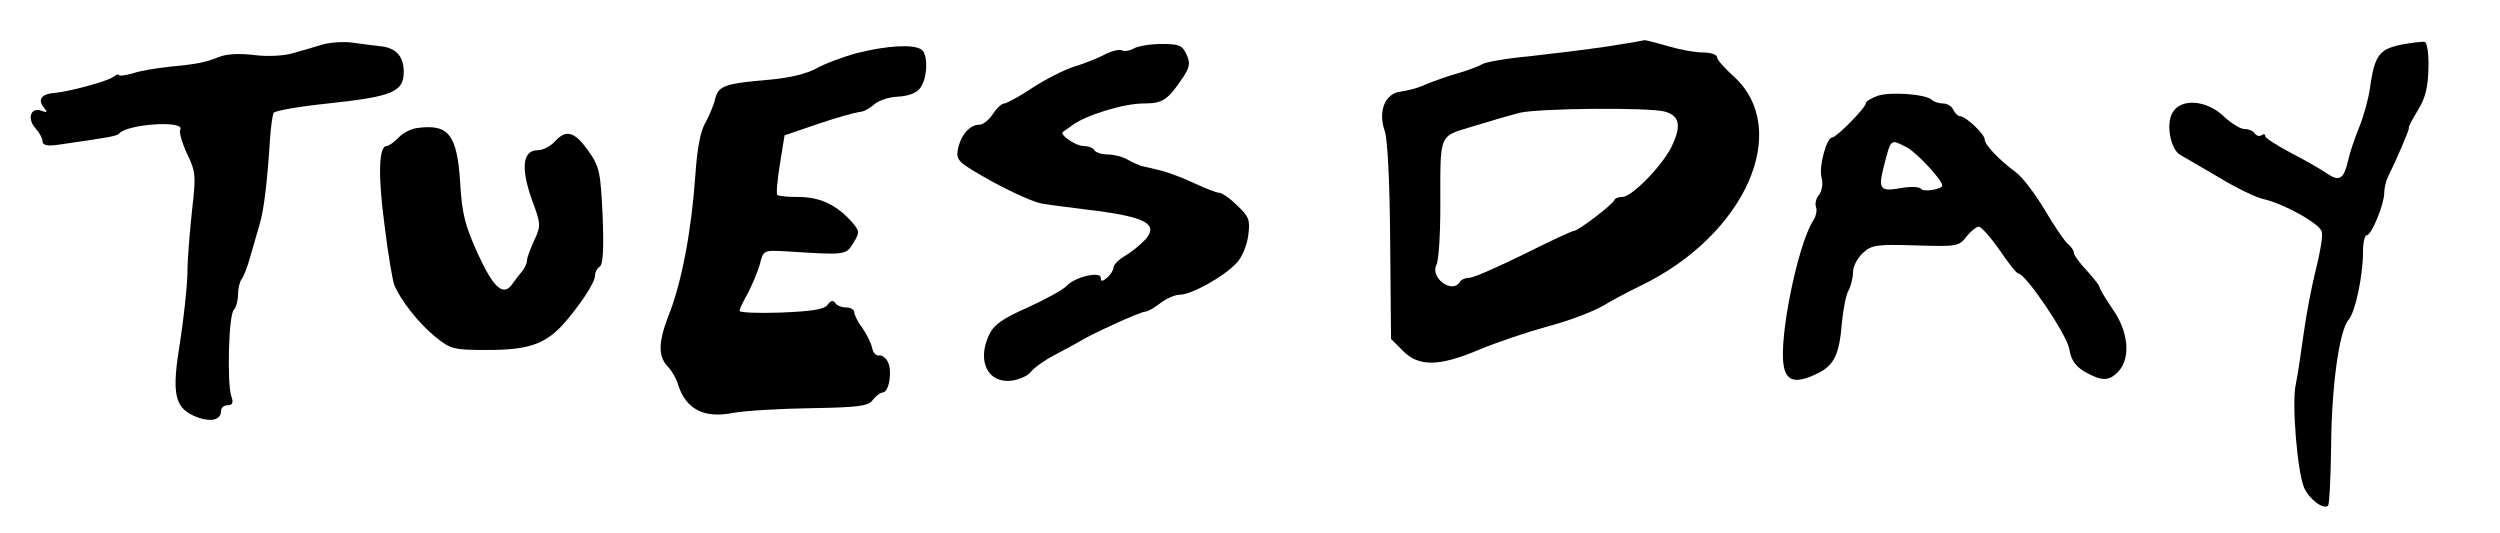 <?xml version="1.0" standalone="no"?>
<!DOCTYPE svg PUBLIC "-//W3C//DTD SVG 20010904//EN"
 "http://www.w3.org/TR/2001/REC-SVG-20010904/DTD/svg10.dtd">
<svg version="1.0" xmlns="http://www.w3.org/2000/svg"
 width="100pt" height="21.309pt" viewBox="0 0 100 21.309"
 preserveAspectRatio="xMidYMid meet">
<g transform="translate(0,21.309) scale(0.017,-0.017)"
fill="#000000" stroke="none">
<path d="M760 1149 c-19 -6 -51 -15 -72 -21 -20 -6 -60 -8 -90 -4 -34 4 -65 3
-84 -5 -33 -13 -48 -16 -119 -23 -27 -3 -65 -9 -82 -15 -18 -5 -33 -7 -33 -4
0 3 -6 1 -13 -4 -11 -10 -104 -35 -137 -38 -31 -2 -42 -15 -28 -33 11 -13 10
-15 -5 -9 -25 9 -34 -19 -13 -42 9 -10 16 -23 16 -30 0 -9 11 -12 38 -8 117
17 137 20 142 26 19 23 158 32 144 9 -3 -5 4 -30 16 -56 21 -43 21 -53 12
-132 -5 -47 -11 -114 -11 -150 -1 -36 -9 -107 -17 -159 -20 -120 -14 -154 30
-175 37 -17 66 -13 66 10 0 8 7 14 16 14 11 0 14 6 8 22 -10 33 -6 190 6 202
5 5 10 22 10 36 0 14 4 30 8 36 5 5 14 29 21 54 7 25 17 59 22 76 10 33 18
101 24 196 2 31 6 61 9 66 3 5 61 15 128 22 150 16 178 27 178 74 0 38 -19 58
-58 61 -15 2 -43 5 -62 8 -19 3 -51 1 -70 -4z"/>
<path d="M3781 1144 c-47 -7 -129 -17 -183 -23 -55 -5 -105 -14 -111 -19 -7
-4 -32 -14 -57 -21 -25 -7 -58 -19 -75 -26 -16 -8 -43 -15 -59 -17 -37 -4 -54
-46 -38 -92 7 -19 12 -122 13 -261 l2 -229 28 -28 c37 -38 86 -37 180 3 41 17
112 41 159 54 47 12 105 34 130 48 25 15 65 36 90 48 247 119 357 368 219 493
-21 19 -39 39 -39 45 0 6 -15 11 -33 11 -19 0 -56 7 -83 15 -27 8 -51 14 -54
14 -3 -1 -43 -8 -89 -15z m136 -153 c36 -10 40 -34 15 -85 -24 -46 -93 -116
-115 -116 -9 0 -17 -3 -19 -8 -5 -11 -85 -72 -95 -72 -5 0 -58 -25 -118 -55
-61 -30 -118 -55 -127 -55 -9 0 -20 -4 -23 -10 -18 -29 -71 10 -55 41 5 9 9
69 9 135 0 177 -5 165 76 190 39 12 88 26 110 32 49 11 304 13 342 3z"/>
<path d="M5648 1148 c-51 -11 -61 -26 -72 -104 -3 -22 -14 -63 -25 -90 -11
-27 -22 -60 -25 -74 -11 -49 -21 -55 -52 -34 -16 11 -55 33 -86 49 -32 17 -58
34 -58 38 0 5 -4 6 -9 2 -5 -3 -12 -1 -16 5 -3 5 -14 10 -24 10 -10 0 -32 14
-49 30 -41 39 -102 43 -121 7 -15 -28 -3 -86 19 -98 8 -5 49 -28 91 -53 41
-25 89 -48 105 -51 48 -11 133 -58 137 -77 3 -9 -4 -50 -14 -89 -10 -40 -23
-108 -29 -153 -6 -45 -14 -97 -18 -116 -10 -42 3 -203 19 -243 12 -28 46 -54
57 -43 3 4 6 66 7 139 1 142 19 272 41 298 16 18 34 104 34 160 0 22 4 39 9
39 11 0 41 73 41 100 0 11 4 28 9 38 20 40 51 112 49 115 -2 1 8 19 21 41 18
29 24 54 25 99 1 33 -3 61 -9 62 -5 1 -31 -2 -57 -7z"/>
<path d="M2018 1129 c-34 -9 -79 -26 -98 -37 -22 -12 -63 -22 -109 -26 -105
-9 -120 -14 -128 -44 -3 -15 -14 -40 -23 -57 -12 -19 -20 -64 -24 -125 -9
-129 -32 -252 -63 -329 -25 -65 -25 -98 1 -123 7 -8 17 -25 21 -38 18 -59 61
-82 130 -68 28 5 110 10 183 11 114 2 136 5 146 20 7 9 18 17 23 17 15 0 23
51 12 72 -5 10 -15 17 -21 15 -7 -1 -14 7 -16 18 -2 11 -13 32 -23 47 -11 14
-19 31 -19 37 0 6 -9 11 -19 11 -11 0 -23 5 -26 11 -5 7 -11 5 -18 -5 -9 -11
-38 -15 -110 -18 -53 -2 -97 0 -97 4 0 4 9 23 20 42 10 20 23 50 28 68 8 33 9
33 63 30 140 -9 139 -9 157 20 16 26 15 28 -8 54 -36 38 -73 54 -123 54 -24 0
-46 2 -48 5 -3 2 0 35 6 72 l11 68 79 27 c44 15 88 27 97 28 9 0 24 8 34 17 9
9 34 18 56 19 25 1 45 9 53 20 18 24 19 80 3 91 -20 13 -81 9 -150 -8z"/>
<path d="M2667 1139 c-9 -5 -21 -7 -27 -4 -5 3 -24 -1 -41 -10 -17 -9 -50 -22
-74 -29 -23 -8 -67 -30 -97 -50 -30 -20 -60 -36 -65 -36 -6 0 -18 -11 -27 -25
-9 -14 -23 -25 -32 -25 -22 0 -43 -24 -50 -57 -5 -27 -1 -31 81 -77 48 -26
101 -50 119 -52 17 -3 75 -10 129 -17 114 -15 143 -32 112 -67 -11 -12 -32
-29 -47 -38 -16 -9 -28 -22 -28 -28 0 -6 -7 -17 -15 -24 -11 -9 -15 -10 -15 0
0 16 -61 2 -80 -19 -8 -9 -50 -32 -92 -51 -59 -26 -80 -41 -91 -65 -29 -62 -2
-115 55 -107 18 3 38 12 44 21 7 9 32 27 55 39 24 13 51 27 59 32 27 17 143
70 154 70 6 0 22 9 36 20 14 11 35 20 46 20 27 0 103 42 133 74 13 13 25 42
28 65 5 37 2 45 -26 71 -17 17 -36 30 -43 30 -6 0 -31 10 -55 21 -25 12 -61
26 -81 31 -20 5 -41 10 -47 11 -5 2 -20 8 -32 15 -12 7 -33 12 -47 12 -14 0
-28 5 -31 10 -3 6 -15 10 -26 10 -18 0 -57 27 -48 33 2 2 12 8 21 15 31 24
122 52 168 52 47 0 58 8 96 65 13 21 15 31 6 50 -10 22 -18 25 -59 25 -27 0
-56 -5 -66 -11z"/>
<path d="M4418 1028 c-16 -6 -28 -13 -28 -18 0 -10 -69 -80 -79 -80 -13 0 -32
-69 -25 -94 4 -15 1 -32 -6 -41 -7 -8 -10 -21 -7 -29 3 -7 0 -22 -7 -32 -36
-57 -81 -276 -69 -341 6 -38 30 -43 82 -17 37 19 49 44 55 119 3 30 9 63 15
74 6 11 11 30 11 44 0 13 10 33 23 45 20 19 32 21 125 18 97 -3 102 -2 119 21
10 12 23 23 29 23 6 0 28 -25 49 -55 20 -30 40 -55 44 -55 17 0 115 -145 120
-178 4 -25 14 -40 36 -53 40 -23 58 -23 80 1 29 32 23 94 -14 146 -17 25 -31
48 -31 52 0 4 -14 21 -30 39 -17 18 -30 36 -30 41 0 5 -6 15 -14 21 -8 7 -33
43 -55 81 -23 38 -53 78 -69 89 -39 29 -72 64 -72 76 0 13 -45 55 -58 55 -5 0
-12 7 -16 15 -3 8 -14 15 -24 15 -10 0 -22 4 -27 9 -15 13 -97 19 -127 9z m70
-122 c23 -13 82 -76 82 -89 0 -9 -45 -16 -50 -8 -3 5 -24 6 -47 2 -49 -9 -54
-3 -41 49 18 69 15 67 56 46z"/>
<path d="M980 952 c-14 -2 -33 -12 -43 -23 -10 -10 -22 -19 -27 -19 -19 0 -21
-69 -5 -188 8 -67 19 -130 23 -140 15 -35 56 -88 95 -120 37 -30 43 -32 123
-32 96 0 135 13 178 59 39 44 76 99 76 116 0 8 5 17 11 21 8 5 10 41 7 119 -5
104 -7 116 -34 154 -32 45 -52 51 -79 21 -10 -11 -28 -20 -40 -20 -35 0 -40
-41 -14 -115 22 -59 22 -63 6 -97 -9 -20 -17 -41 -17 -47 0 -7 -5 -17 -10 -24
-6 -7 -17 -21 -24 -31 -21 -31 -44 -12 -82 71 -29 64 -37 93 -41 163 -7 117
-27 143 -103 132z"/>
</g>
</svg>
